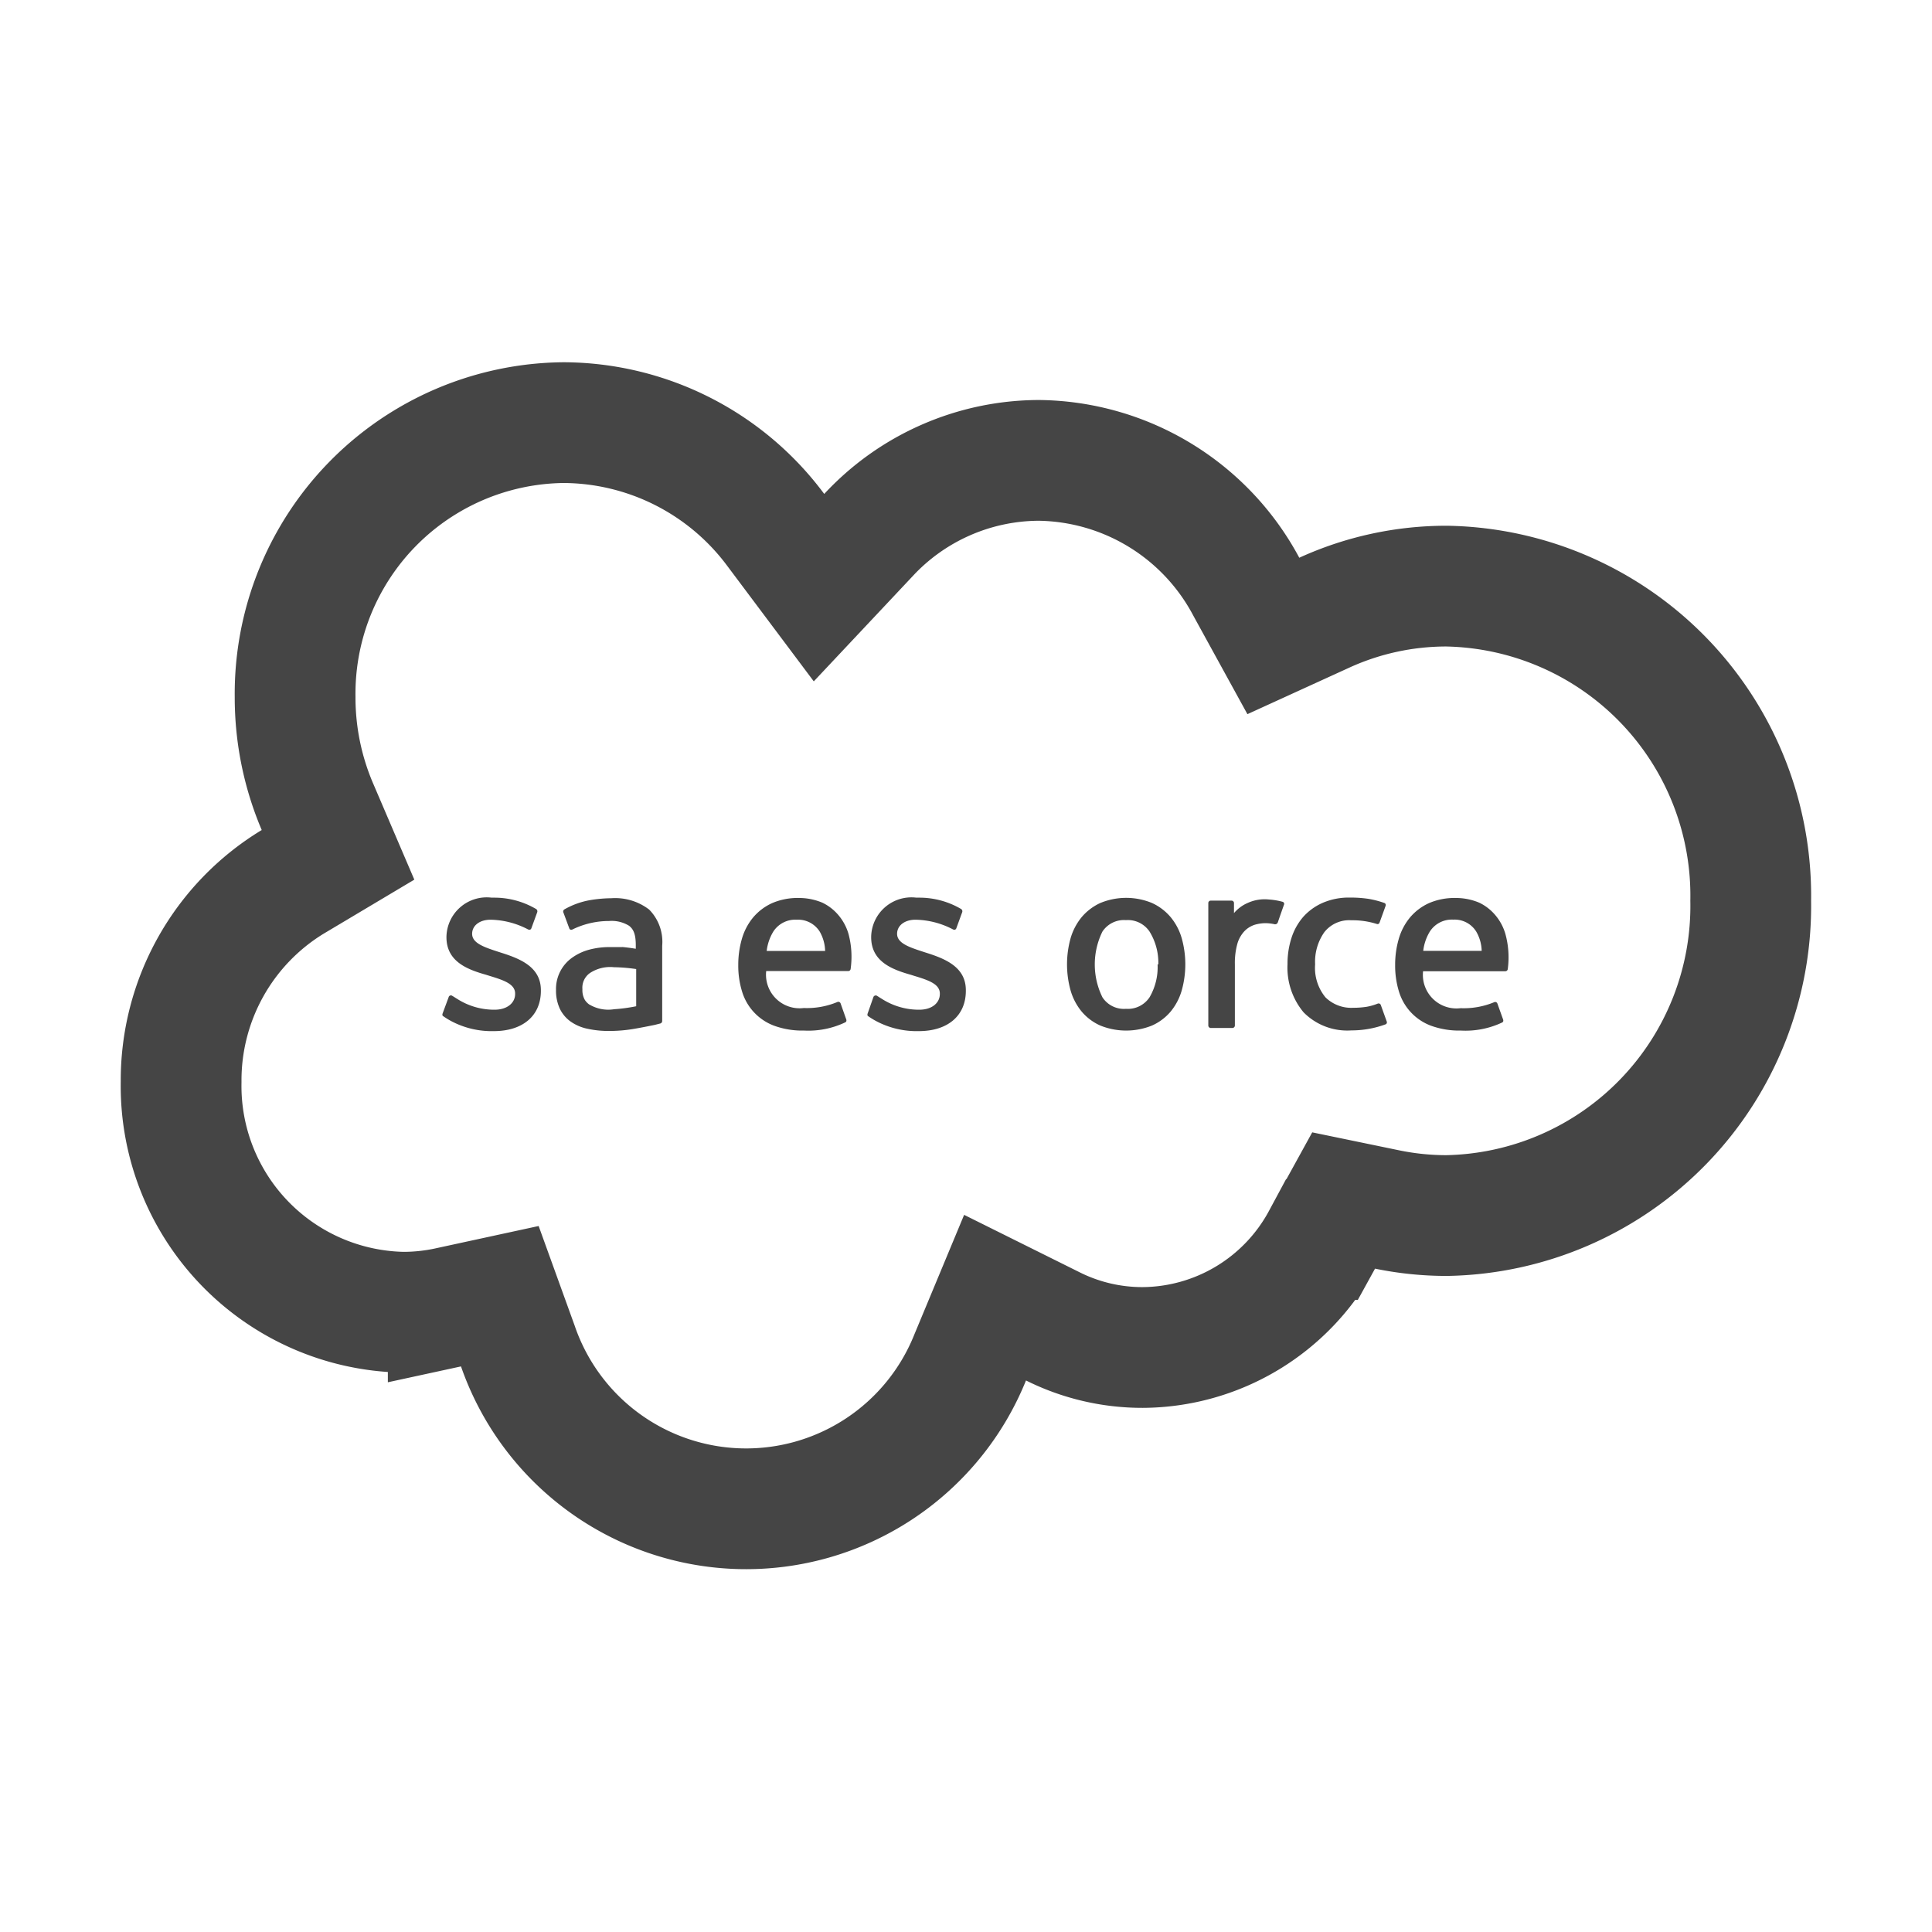 <svg id="icon_menu_normal_16" xmlns="http://www.w3.org/2000/svg" width="24" height="24" viewBox="0 0 24 24">
  <rect id="background" width="24" height="24" fill="none"/>
  <path id="Path_32234" data-name="Path 32234" d="M10.139,7.086l.535.714.611-.65A2.9,2.9,0,0,1,13.4,6.219a2.958,2.958,0,0,1,2.583,1.571l.335.61.633-.289a3.651,3.651,0,0,1,1.52-.33,3.846,3.846,0,0,1,3.777,3.91A3.846,3.846,0,0,1,18.473,15.6h0a3.66,3.66,0,0,1-.74-.075l-.542-.112-.267.485a2.549,2.549,0,0,1-2.231,1.341,2.489,2.489,0,0,1-1.114-.262l-.718-.357-.308.74a3,3,0,0,1-5.621-.141l-.223-.617-.641.139a2.643,2.643,0,0,1-.561.06A2.811,2.811,0,0,1,2.75,13.94a2.885,2.885,0,0,1,1.387-2.486l.562-.335-.257-.6a3.46,3.46,0,0,1-.276-1.359A3.368,3.368,0,0,1,7.5,5.75,3.3,3.3,0,0,1,10.139,7.086Z" transform="translate(-0.5 -0.5)" fill="none" stroke="#454545" stroke-width="1.5"/>
  <path id="Path_32235" data-name="Path 32235" d="M6,13.085c-.011.029,0,.035.008.04a1.021,1.021,0,0,0,.1.061,1.071,1.071,0,0,0,.526.123c.361,0,.585-.192.585-.5V12.8c0-.286-.253-.389-.49-.464l-.031-.01c-.179-.058-.333-.108-.333-.226V12.1c0-.1.09-.175.23-.175a1.04,1.04,0,0,1,.458.117s.035.023.048-.011l.073-.2a.034.034,0,0,0-.018-.041,1.023,1.023,0,0,0-.517-.139H6.607a.5.5,0,0,0-.561.485v.006c0,.3.254.4.492.467l.038.012c.174.053.323.1.323.221v.006c0,.112-.1.195-.254.195a.852.852,0,0,1-.465-.134c-.025-.015-.04-.026-.06-.037a.029.029,0,0,0-.047.016Zm5.28,0c-.011.029,0,.035.007.04a1.015,1.015,0,0,0,.1.061,1.072,1.072,0,0,0,.526.123c.361,0,.585-.192.585-.5V12.8c0-.286-.253-.389-.49-.464l-.031-.01c-.179-.058-.333-.108-.333-.226V12.1c0-.1.09-.175.23-.175a1.04,1.04,0,0,1,.458.117s.035.023.048-.011l.073-.2a.034.034,0,0,0-.017-.041,1.023,1.023,0,0,0-.517-.139h-.036a.5.5,0,0,0-.561.485v.006c0,.3.254.4.492.467l.038.012c.174.053.323.1.323.221v.006c0,.112-.1.195-.254.195a.852.852,0,0,1-.465-.134c-.025-.015-.04-.025-.059-.037a.031.031,0,0,0-.048.016Zm3.6-.605a.742.742,0,0,1-.1.409.324.324,0,0,1-.293.143.319.319,0,0,1-.292-.143.924.924,0,0,1,0-.817.321.321,0,0,1,.292-.142.325.325,0,0,1,.293.142A.736.736,0,0,1,14.889,12.48Zm.3-.324a.724.724,0,0,0-.137-.262.662.662,0,0,0-.231-.176.839.839,0,0,0-.645,0,.667.667,0,0,0-.231.176.737.737,0,0,0-.137.262,1.21,1.21,0,0,0,0,.647.728.728,0,0,0,.137.262.645.645,0,0,0,.231.174.857.857,0,0,0,.645,0,.646.646,0,0,0,.231-.174.727.727,0,0,0,.137-.262,1.2,1.2,0,0,0,0-.647Zm2.473.829a.029.029,0,0,0-.038-.018.688.688,0,0,1-.14.04,1.083,1.083,0,0,1-.165.012.458.458,0,0,1-.344-.129.575.575,0,0,1-.129-.411.638.638,0,0,1,.115-.4.393.393,0,0,1,.334-.147,1,1,0,0,1,.318.046s.024.01.035-.021c.026-.073.046-.126.074-.206a.027.027,0,0,0-.019-.035,1.167,1.167,0,0,0-.2-.051,1.508,1.508,0,0,0-.226-.015.818.818,0,0,0-.336.065.7.7,0,0,0-.243.175.748.748,0,0,0-.146.262,1.041,1.041,0,0,0-.049.324.867.867,0,0,0,.2.6.762.762,0,0,0,.594.224,1.226,1.226,0,0,0,.426-.076.027.027,0,0,0,.012-.036Zm.527-.673a.59.59,0,0,1,.082-.24.324.324,0,0,1,.291-.148.316.316,0,0,1,.285.148.5.5,0,0,1,.068.24ZM19.2,12.1a.634.634,0,0,0-.13-.238.6.6,0,0,0-.193-.148.747.747,0,0,0-.292-.059.8.8,0,0,0-.336.065.67.67,0,0,0-.235.179.736.736,0,0,0-.138.264,1.145,1.145,0,0,0-.045.325,1.09,1.09,0,0,0,.046.325.654.654,0,0,0,.4.429,1.025,1.025,0,0,0,.37.06,1.066,1.066,0,0,0,.513-.1c.011-.006.022-.017.008-.049l-.067-.187a.029.029,0,0,0-.038-.017.985.985,0,0,1-.418.075.417.417,0,0,1-.467-.459H19.2a.03.03,0,0,0,.03-.027A1.093,1.093,0,0,0,19.2,12.1Zm-9.176.213a.6.6,0,0,1,.082-.24.324.324,0,0,1,.291-.148.317.317,0,0,1,.286.148.507.507,0,0,1,.067.24ZM11.04,12.1a.633.633,0,0,0-.13-.238.6.6,0,0,0-.193-.148.747.747,0,0,0-.292-.059.8.8,0,0,0-.336.065.67.67,0,0,0-.235.179.734.734,0,0,0-.138.264,1.153,1.153,0,0,0-.045.325,1.089,1.089,0,0,0,.046.325.654.654,0,0,0,.4.429,1.024,1.024,0,0,0,.37.06A1.066,1.066,0,0,0,11,13.2c.011-.006.022-.017.008-.049l-.066-.187a.03.03,0,0,0-.039-.017.984.984,0,0,1-.418.075.417.417,0,0,1-.467-.459h1.019a.03.03,0,0,0,.03-.027A1.092,1.092,0,0,0,11.04,12.1Zm-3.216.881a.208.208,0,0,1-.059-.06.246.246,0,0,1-.03-.132.223.223,0,0,1,.091-.2.457.457,0,0,1,.3-.074,2.094,2.094,0,0,1,.277.023V13a2.066,2.066,0,0,1-.275.037A.459.459,0,0,1,7.824,12.98Zm.406-.716c-.041,0-.095,0-.159,0a.966.966,0,0,0-.251.032.654.654,0,0,0-.213.1.476.476,0,0,0-.2.4.533.533,0,0,0,.047.233.419.419,0,0,0,.133.159.558.558,0,0,0,.208.09,1.217,1.217,0,0,0,.27.028,1.828,1.828,0,0,0,.31-.026c.1-.017.223-.042.257-.049l.071-.018a.032.032,0,0,0,.023-.033v-.932a.57.57,0,0,0-.162-.45.693.693,0,0,0-.468-.141,1.686,1.686,0,0,0-.273.025.985.985,0,0,0-.314.115.032.032,0,0,0-.009.041l.072.194a.026.026,0,0,0,.033.016l.017-.008a1.035,1.035,0,0,1,.444-.1A.41.41,0,0,1,8.314,12c.056.043.084.107.084.243v.043C8.31,12.271,8.23,12.264,8.23,12.264Zm8.22-.525a.027.027,0,0,0-.015-.037.878.878,0,0,0-.171-.029.508.508,0,0,0-.263.042.464.464,0,0,0-.172.127v-.124a.03.03,0,0,0-.029-.031h-.261a.03.03,0,0,0-.029.031v1.52a.031.031,0,0,0,.031.031h.268a.031.031,0,0,0,.031-.031v-.759a.891.891,0,0,1,.034-.267.385.385,0,0,1,.089-.15.313.313,0,0,1,.126-.076.492.492,0,0,1,.137-.019.575.575,0,0,1,.112.014c.019,0,.031-.01.037-.028C16.391,11.906,16.44,11.767,16.45,11.739Z" transform="translate(-0.5 -0.5)" fill="#454545"/>
</svg>
